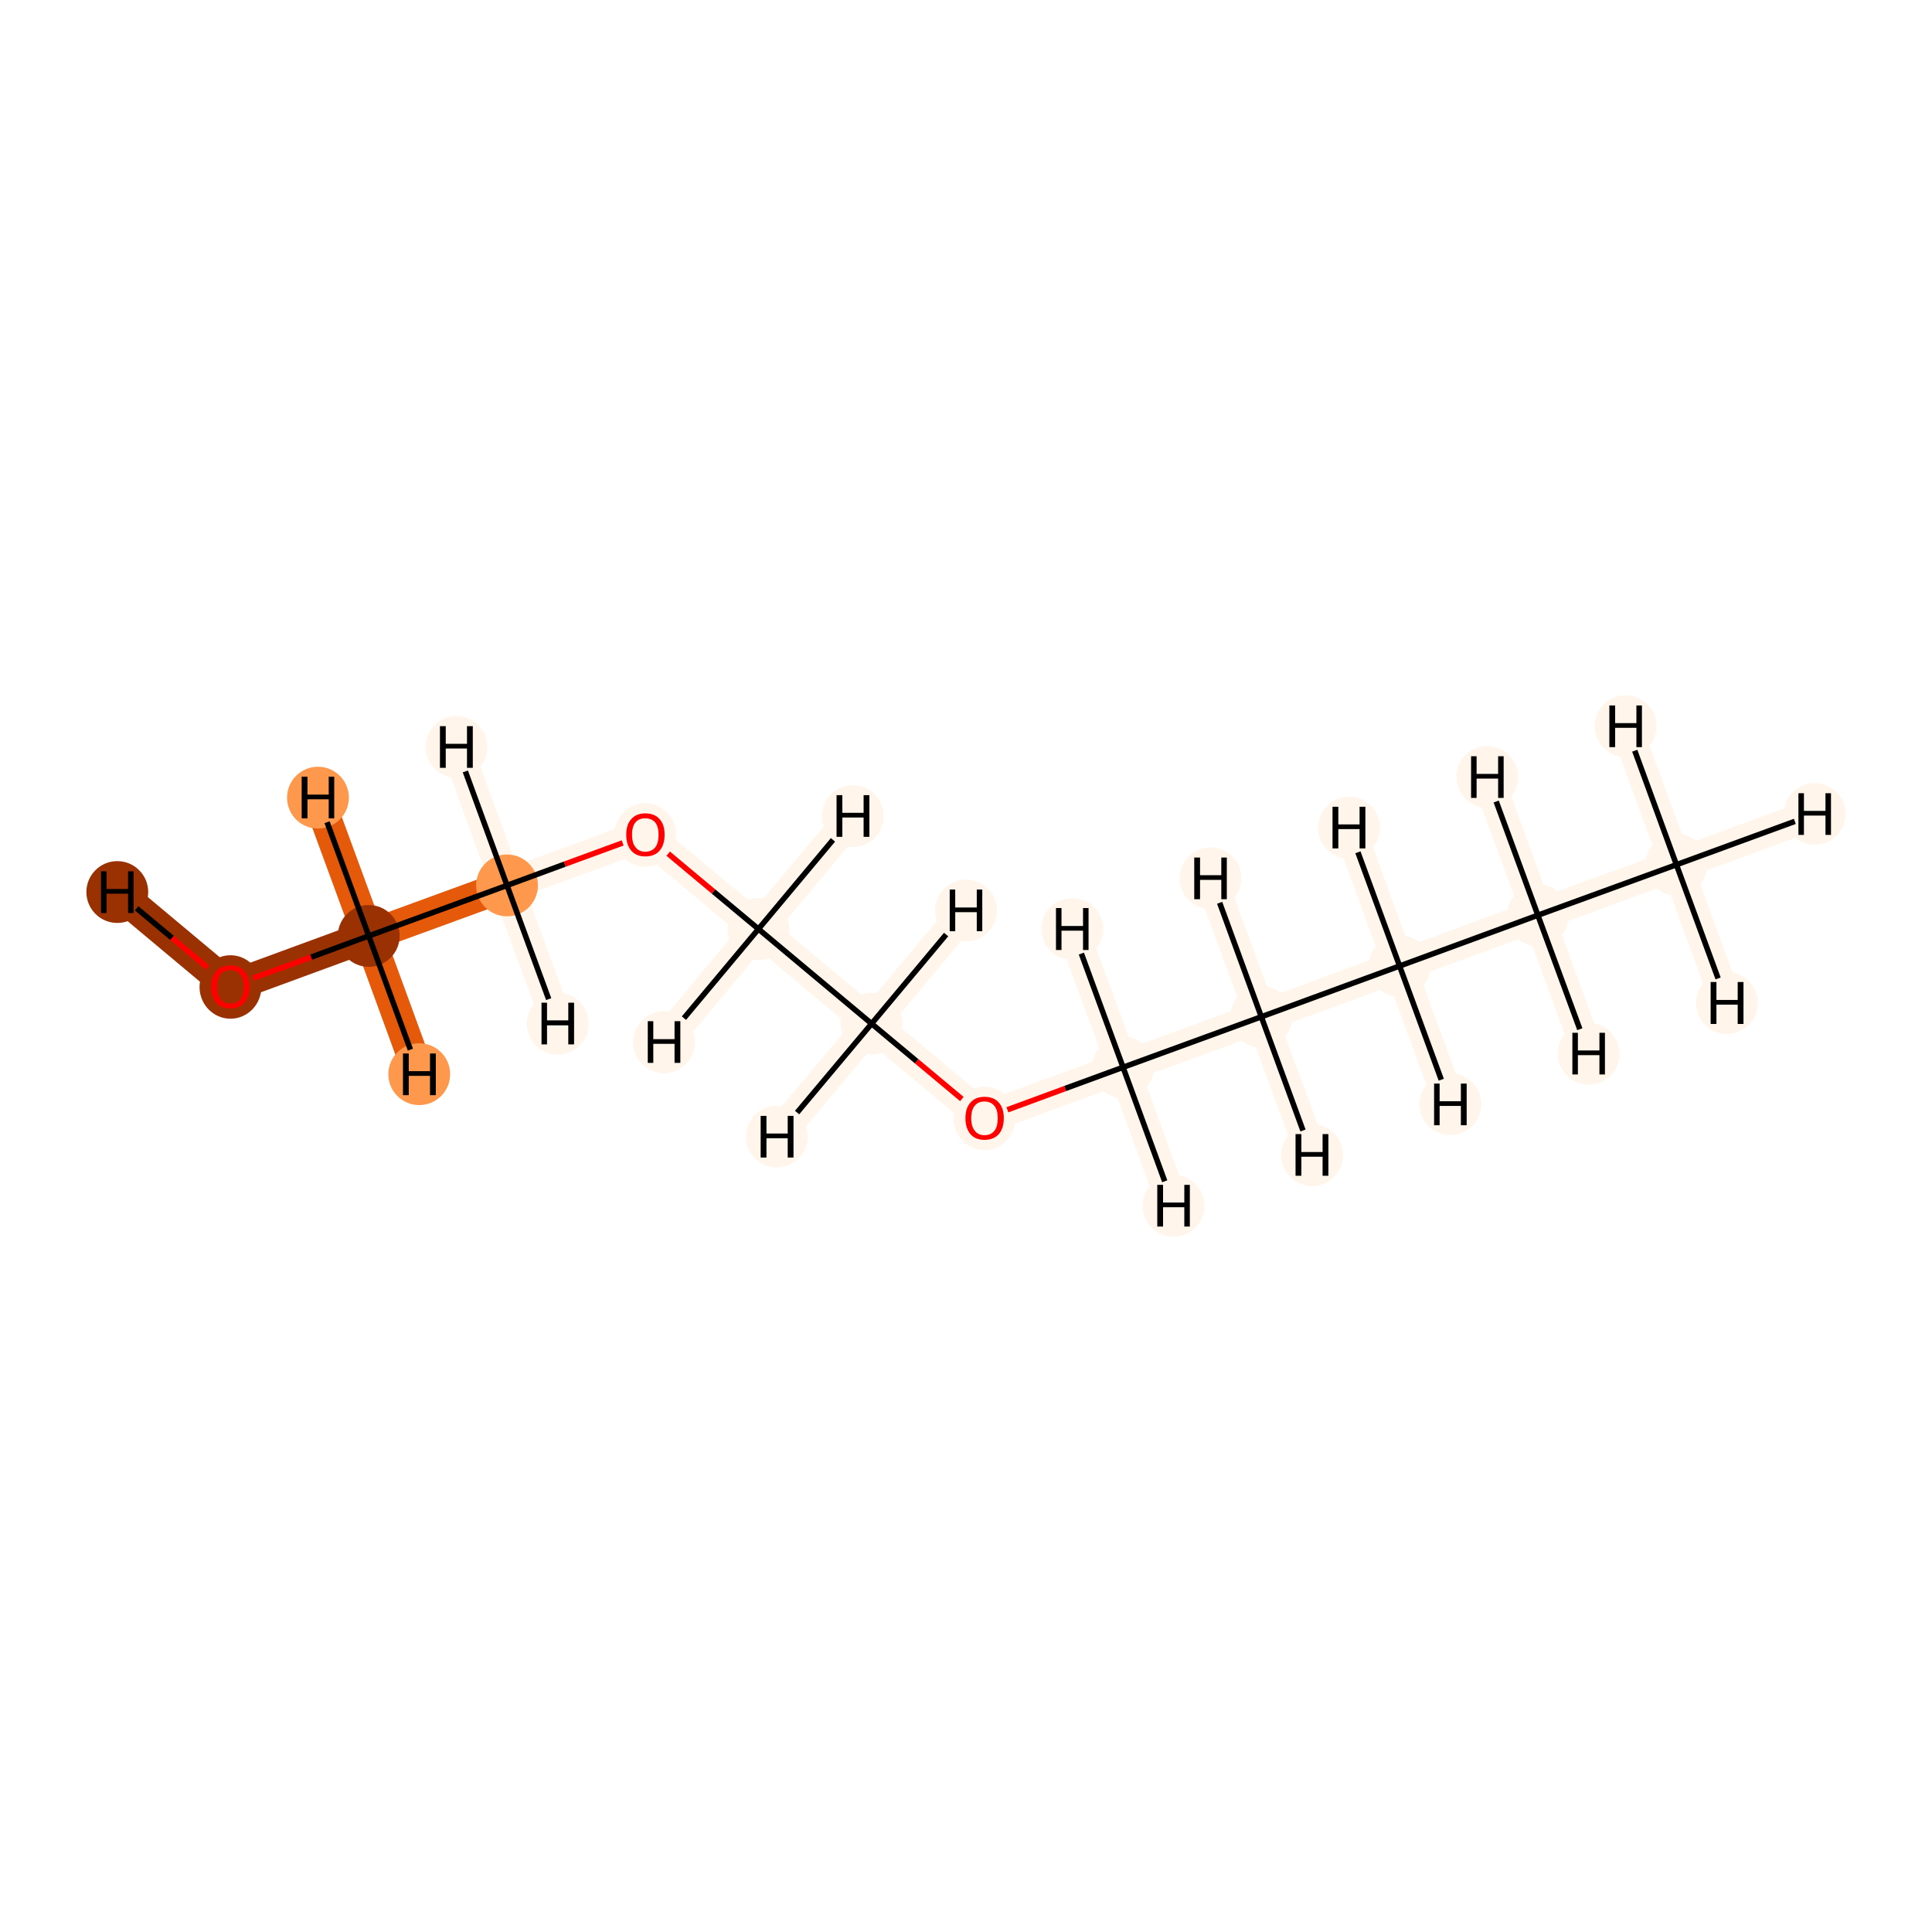 <?xml version='1.0' encoding='iso-8859-1'?>
<svg version='1.1' baseProfile='full'
              xmlns='http://www.w3.org/2000/svg'
                      xmlns:rdkit='http://www.rdkit.org/xml'
                      xmlns:xlink='http://www.w3.org/1999/xlink'
                  xml:space='preserve'
width='700px' height='700px' viewBox='0 0 700 700'>
<!-- END OF HEADER -->
<rect style='opacity:1.0;fill:#FFFFFF;stroke:none' width='700.0' height='700.0' x='0.0' y='0.0'> </rect>
<path d='M 607.4,313.3 L 557.2,331.6' style='fill:none;fill-rule:evenodd;stroke:#FFF5EB;stroke-width:11.4px;stroke-linecap:butt;stroke-linejoin:miter;stroke-opacity:1' />
<path d='M 607.4,313.3 L 657.5,294.9' style='fill:none;fill-rule:evenodd;stroke:#FFF5EB;stroke-width:11.4px;stroke-linecap:butt;stroke-linejoin:miter;stroke-opacity:1' />
<path d='M 607.4,313.3 L 625.7,363.4' style='fill:none;fill-rule:evenodd;stroke:#FFF5EB;stroke-width:11.4px;stroke-linecap:butt;stroke-linejoin:miter;stroke-opacity:1' />
<path d='M 607.4,313.3 L 589.0,263.1' style='fill:none;fill-rule:evenodd;stroke:#FFF5EB;stroke-width:11.4px;stroke-linecap:butt;stroke-linejoin:miter;stroke-opacity:1' />
<path d='M 557.2,331.6 L 507.1,350.0' style='fill:none;fill-rule:evenodd;stroke:#FFF5EB;stroke-width:11.4px;stroke-linecap:butt;stroke-linejoin:miter;stroke-opacity:1' />
<path d='M 557.2,331.6 L 538.9,281.5' style='fill:none;fill-rule:evenodd;stroke:#FFF5EB;stroke-width:11.4px;stroke-linecap:butt;stroke-linejoin:miter;stroke-opacity:1' />
<path d='M 557.2,331.6 L 575.6,381.8' style='fill:none;fill-rule:evenodd;stroke:#FFF5EB;stroke-width:11.4px;stroke-linecap:butt;stroke-linejoin:miter;stroke-opacity:1' />
<path d='M 507.1,350.0 L 457.0,368.4' style='fill:none;fill-rule:evenodd;stroke:#FFF5EB;stroke-width:11.4px;stroke-linecap:butt;stroke-linejoin:miter;stroke-opacity:1' />
<path d='M 507.1,350.0 L 525.5,400.1' style='fill:none;fill-rule:evenodd;stroke:#FFF5EB;stroke-width:11.4px;stroke-linecap:butt;stroke-linejoin:miter;stroke-opacity:1' />
<path d='M 507.1,350.0 L 488.8,299.9' style='fill:none;fill-rule:evenodd;stroke:#FFF5EB;stroke-width:11.4px;stroke-linecap:butt;stroke-linejoin:miter;stroke-opacity:1' />
<path d='M 457.0,368.4 L 406.9,386.7' style='fill:none;fill-rule:evenodd;stroke:#FFF5EB;stroke-width:11.4px;stroke-linecap:butt;stroke-linejoin:miter;stroke-opacity:1' />
<path d='M 457.0,368.4 L 438.6,318.2' style='fill:none;fill-rule:evenodd;stroke:#FFF5EB;stroke-width:11.4px;stroke-linecap:butt;stroke-linejoin:miter;stroke-opacity:1' />
<path d='M 457.0,368.4 L 475.4,418.5' style='fill:none;fill-rule:evenodd;stroke:#FFF5EB;stroke-width:11.4px;stroke-linecap:butt;stroke-linejoin:miter;stroke-opacity:1' />
<path d='M 406.9,386.7 L 356.7,405.1' style='fill:none;fill-rule:evenodd;stroke:#FFF5EB;stroke-width:11.4px;stroke-linecap:butt;stroke-linejoin:miter;stroke-opacity:1' />
<path d='M 406.9,386.7 L 425.2,436.9' style='fill:none;fill-rule:evenodd;stroke:#FFF5EB;stroke-width:11.4px;stroke-linecap:butt;stroke-linejoin:miter;stroke-opacity:1' />
<path d='M 406.9,386.7 L 388.5,336.6' style='fill:none;fill-rule:evenodd;stroke:#FFF5EB;stroke-width:11.4px;stroke-linecap:butt;stroke-linejoin:miter;stroke-opacity:1' />
<path d='M 356.7,405.1 L 315.8,370.9' style='fill:none;fill-rule:evenodd;stroke:#FFF5EB;stroke-width:11.4px;stroke-linecap:butt;stroke-linejoin:miter;stroke-opacity:1' />
<path d='M 315.8,370.9 L 274.8,336.6' style='fill:none;fill-rule:evenodd;stroke:#FFF5EB;stroke-width:11.4px;stroke-linecap:butt;stroke-linejoin:miter;stroke-opacity:1' />
<path d='M 315.8,370.9 L 350.0,329.9' style='fill:none;fill-rule:evenodd;stroke:#FFF5EB;stroke-width:11.4px;stroke-linecap:butt;stroke-linejoin:miter;stroke-opacity:1' />
<path d='M 315.8,370.9 L 281.5,411.8' style='fill:none;fill-rule:evenodd;stroke:#FFF5EB;stroke-width:11.4px;stroke-linecap:butt;stroke-linejoin:miter;stroke-opacity:1' />
<path d='M 274.8,336.6 L 233.8,302.4' style='fill:none;fill-rule:evenodd;stroke:#FFF5EB;stroke-width:11.4px;stroke-linecap:butt;stroke-linejoin:miter;stroke-opacity:1' />
<path d='M 274.8,336.6 L 309.0,295.7' style='fill:none;fill-rule:evenodd;stroke:#FFF5EB;stroke-width:11.4px;stroke-linecap:butt;stroke-linejoin:miter;stroke-opacity:1' />
<path d='M 274.8,336.6 L 240.6,377.6' style='fill:none;fill-rule:evenodd;stroke:#FFF5EB;stroke-width:11.4px;stroke-linecap:butt;stroke-linejoin:miter;stroke-opacity:1' />
<path d='M 233.8,302.4 L 183.7,320.8' style='fill:none;fill-rule:evenodd;stroke:#FFF5EB;stroke-width:11.4px;stroke-linecap:butt;stroke-linejoin:miter;stroke-opacity:1' />
<path d='M 183.7,320.8 L 133.6,339.1' style='fill:none;fill-rule:evenodd;stroke:#E5590A;stroke-width:11.4px;stroke-linecap:butt;stroke-linejoin:miter;stroke-opacity:1' />
<path d='M 183.7,320.8 L 202.1,370.9' style='fill:none;fill-rule:evenodd;stroke:#FFF5EB;stroke-width:11.4px;stroke-linecap:butt;stroke-linejoin:miter;stroke-opacity:1' />
<path d='M 183.7,320.8 L 165.4,270.6' style='fill:none;fill-rule:evenodd;stroke:#FFF5EB;stroke-width:11.4px;stroke-linecap:butt;stroke-linejoin:miter;stroke-opacity:1' />
<path d='M 133.6,339.1 L 83.5,357.5' style='fill:none;fill-rule:evenodd;stroke:#993103;stroke-width:11.4px;stroke-linecap:butt;stroke-linejoin:miter;stroke-opacity:1' />
<path d='M 133.6,339.1 L 151.9,389.2' style='fill:none;fill-rule:evenodd;stroke:#E5590A;stroke-width:11.4px;stroke-linecap:butt;stroke-linejoin:miter;stroke-opacity:1' />
<path d='M 133.6,339.1 L 115.2,289.0' style='fill:none;fill-rule:evenodd;stroke:#E5590A;stroke-width:11.4px;stroke-linecap:butt;stroke-linejoin:miter;stroke-opacity:1' />
<path d='M 83.5,357.5 L 42.5,323.2' style='fill:none;fill-rule:evenodd;stroke:#993103;stroke-width:11.4px;stroke-linecap:butt;stroke-linejoin:miter;stroke-opacity:1' />
<ellipse cx='607.4' cy='313.3' rx='10.7' ry='10.7'  style='fill:#FFF5EB;fill-rule:evenodd;stroke:#FFF5EB;stroke-width:1.0px;stroke-linecap:butt;stroke-linejoin:miter;stroke-opacity:1' />
<ellipse cx='557.2' cy='331.6' rx='10.7' ry='10.7'  style='fill:#FFF5EB;fill-rule:evenodd;stroke:#FFF5EB;stroke-width:1.0px;stroke-linecap:butt;stroke-linejoin:miter;stroke-opacity:1' />
<ellipse cx='507.1' cy='350.0' rx='10.7' ry='10.7'  style='fill:#FFF5EB;fill-rule:evenodd;stroke:#FFF5EB;stroke-width:1.0px;stroke-linecap:butt;stroke-linejoin:miter;stroke-opacity:1' />
<ellipse cx='457.0' cy='368.4' rx='10.7' ry='10.7'  style='fill:#FFF5EB;fill-rule:evenodd;stroke:#FFF5EB;stroke-width:1.0px;stroke-linecap:butt;stroke-linejoin:miter;stroke-opacity:1' />
<ellipse cx='406.9' cy='386.7' rx='10.7' ry='10.7'  style='fill:#FFF5EB;fill-rule:evenodd;stroke:#FFF5EB;stroke-width:1.0px;stroke-linecap:butt;stroke-linejoin:miter;stroke-opacity:1' />
<ellipse cx='356.7' cy='405.2' rx='10.7' ry='11.0'  style='fill:#FFF5EB;fill-rule:evenodd;stroke:#FFF5EB;stroke-width:1.0px;stroke-linecap:butt;stroke-linejoin:miter;stroke-opacity:1' />
<ellipse cx='315.8' cy='370.9' rx='10.7' ry='10.7'  style='fill:#FFF5EB;fill-rule:evenodd;stroke:#FFF5EB;stroke-width:1.0px;stroke-linecap:butt;stroke-linejoin:miter;stroke-opacity:1' />
<ellipse cx='274.8' cy='336.6' rx='10.7' ry='10.7'  style='fill:#FFF5EB;fill-rule:evenodd;stroke:#FFF5EB;stroke-width:1.0px;stroke-linecap:butt;stroke-linejoin:miter;stroke-opacity:1' />
<ellipse cx='233.8' cy='302.5' rx='10.7' ry='11.0'  style='fill:#FFF5EB;fill-rule:evenodd;stroke:#FFF5EB;stroke-width:1.0px;stroke-linecap:butt;stroke-linejoin:miter;stroke-opacity:1' />
<ellipse cx='183.7' cy='320.8' rx='10.7' ry='10.7'  style='fill:#FD984C;fill-rule:evenodd;stroke:#FD984C;stroke-width:1.0px;stroke-linecap:butt;stroke-linejoin:miter;stroke-opacity:1' />
<ellipse cx='133.6' cy='339.1' rx='10.7' ry='10.7'  style='fill:#993103;fill-rule:evenodd;stroke:#993103;stroke-width:1.0px;stroke-linecap:butt;stroke-linejoin:miter;stroke-opacity:1' />
<ellipse cx='83.5' cy='357.6' rx='10.7' ry='11.0'  style='fill:#993103;fill-rule:evenodd;stroke:#993103;stroke-width:1.0px;stroke-linecap:butt;stroke-linejoin:miter;stroke-opacity:1' />
<ellipse cx='657.5' cy='294.9' rx='10.7' ry='10.7'  style='fill:#FFF5EB;fill-rule:evenodd;stroke:#FFF5EB;stroke-width:1.0px;stroke-linecap:butt;stroke-linejoin:miter;stroke-opacity:1' />
<ellipse cx='625.7' cy='363.4' rx='10.7' ry='10.7'  style='fill:#FFF5EB;fill-rule:evenodd;stroke:#FFF5EB;stroke-width:1.0px;stroke-linecap:butt;stroke-linejoin:miter;stroke-opacity:1' />
<ellipse cx='589.0' cy='263.1' rx='10.7' ry='10.7'  style='fill:#FFF5EB;fill-rule:evenodd;stroke:#FFF5EB;stroke-width:1.0px;stroke-linecap:butt;stroke-linejoin:miter;stroke-opacity:1' />
<ellipse cx='538.9' cy='281.5' rx='10.7' ry='10.7'  style='fill:#FFF5EB;fill-rule:evenodd;stroke:#FFF5EB;stroke-width:1.0px;stroke-linecap:butt;stroke-linejoin:miter;stroke-opacity:1' />
<ellipse cx='575.6' cy='381.8' rx='10.7' ry='10.7'  style='fill:#FFF5EB;fill-rule:evenodd;stroke:#FFF5EB;stroke-width:1.0px;stroke-linecap:butt;stroke-linejoin:miter;stroke-opacity:1' />
<ellipse cx='525.5' cy='400.1' rx='10.7' ry='10.7'  style='fill:#FFF5EB;fill-rule:evenodd;stroke:#FFF5EB;stroke-width:1.0px;stroke-linecap:butt;stroke-linejoin:miter;stroke-opacity:1' />
<ellipse cx='488.8' cy='299.9' rx='10.7' ry='10.7'  style='fill:#FFF5EB;fill-rule:evenodd;stroke:#FFF5EB;stroke-width:1.0px;stroke-linecap:butt;stroke-linejoin:miter;stroke-opacity:1' />
<ellipse cx='438.6' cy='318.2' rx='10.7' ry='10.7'  style='fill:#FFF5EB;fill-rule:evenodd;stroke:#FFF5EB;stroke-width:1.0px;stroke-linecap:butt;stroke-linejoin:miter;stroke-opacity:1' />
<ellipse cx='475.4' cy='418.5' rx='10.7' ry='10.7'  style='fill:#FFF5EB;fill-rule:evenodd;stroke:#FFF5EB;stroke-width:1.0px;stroke-linecap:butt;stroke-linejoin:miter;stroke-opacity:1' />
<ellipse cx='425.2' cy='436.9' rx='10.7' ry='10.7'  style='fill:#FFF5EB;fill-rule:evenodd;stroke:#FFF5EB;stroke-width:1.0px;stroke-linecap:butt;stroke-linejoin:miter;stroke-opacity:1' />
<ellipse cx='388.5' cy='336.6' rx='10.7' ry='10.7'  style='fill:#FFF5EB;fill-rule:evenodd;stroke:#FFF5EB;stroke-width:1.0px;stroke-linecap:butt;stroke-linejoin:miter;stroke-opacity:1' />
<ellipse cx='350.0' cy='329.9' rx='10.7' ry='10.7'  style='fill:#FFF5EB;fill-rule:evenodd;stroke:#FFF5EB;stroke-width:1.0px;stroke-linecap:butt;stroke-linejoin:miter;stroke-opacity:1' />
<ellipse cx='281.5' cy='411.8' rx='10.7' ry='10.7'  style='fill:#FFF5EB;fill-rule:evenodd;stroke:#FFF5EB;stroke-width:1.0px;stroke-linecap:butt;stroke-linejoin:miter;stroke-opacity:1' />
<ellipse cx='309.0' cy='295.7' rx='10.7' ry='10.7'  style='fill:#FFF5EB;fill-rule:evenodd;stroke:#FFF5EB;stroke-width:1.0px;stroke-linecap:butt;stroke-linejoin:miter;stroke-opacity:1' />
<ellipse cx='240.6' cy='377.6' rx='10.7' ry='10.7'  style='fill:#FFF5EB;fill-rule:evenodd;stroke:#FFF5EB;stroke-width:1.0px;stroke-linecap:butt;stroke-linejoin:miter;stroke-opacity:1' />
<ellipse cx='202.1' cy='370.9' rx='10.7' ry='10.7'  style='fill:#FFF5EB;fill-rule:evenodd;stroke:#FFF5EB;stroke-width:1.0px;stroke-linecap:butt;stroke-linejoin:miter;stroke-opacity:1' />
<ellipse cx='165.4' cy='270.6' rx='10.7' ry='10.7'  style='fill:#FFF5EB;fill-rule:evenodd;stroke:#FFF5EB;stroke-width:1.0px;stroke-linecap:butt;stroke-linejoin:miter;stroke-opacity:1' />
<ellipse cx='151.9' cy='389.2' rx='10.7' ry='10.7'  style='fill:#FD984C;fill-rule:evenodd;stroke:#FD984C;stroke-width:1.0px;stroke-linecap:butt;stroke-linejoin:miter;stroke-opacity:1' />
<ellipse cx='115.2' cy='289.0' rx='10.7' ry='10.7'  style='fill:#FD984C;fill-rule:evenodd;stroke:#FD984C;stroke-width:1.0px;stroke-linecap:butt;stroke-linejoin:miter;stroke-opacity:1' />
<ellipse cx='42.5' cy='323.2' rx='10.7' ry='10.7'  style='fill:#993103;fill-rule:evenodd;stroke:#993103;stroke-width:1.0px;stroke-linecap:butt;stroke-linejoin:miter;stroke-opacity:1' />
<path class='bond-0 atom-0 atom-1' d='M 607.4,313.3 L 557.2,331.6' style='fill:none;fill-rule:evenodd;stroke:#000000;stroke-width:2.0px;stroke-linecap:butt;stroke-linejoin:miter;stroke-opacity:1' />
<path class='bond-11 atom-0 atom-12' d='M 607.4,313.3 L 650.3,297.6' style='fill:none;fill-rule:evenodd;stroke:#000000;stroke-width:2.0px;stroke-linecap:butt;stroke-linejoin:miter;stroke-opacity:1' />
<path class='bond-12 atom-0 atom-13' d='M 607.4,313.3 L 622.5,354.5' style='fill:none;fill-rule:evenodd;stroke:#000000;stroke-width:2.0px;stroke-linecap:butt;stroke-linejoin:miter;stroke-opacity:1' />
<path class='bond-13 atom-0 atom-14' d='M 607.4,313.3 L 592.3,272.0' style='fill:none;fill-rule:evenodd;stroke:#000000;stroke-width:2.0px;stroke-linecap:butt;stroke-linejoin:miter;stroke-opacity:1' />
<path class='bond-1 atom-1 atom-2' d='M 557.2,331.6 L 507.1,350.0' style='fill:none;fill-rule:evenodd;stroke:#000000;stroke-width:2.0px;stroke-linecap:butt;stroke-linejoin:miter;stroke-opacity:1' />
<path class='bond-14 atom-1 atom-15' d='M 557.2,331.6 L 542.1,290.4' style='fill:none;fill-rule:evenodd;stroke:#000000;stroke-width:2.0px;stroke-linecap:butt;stroke-linejoin:miter;stroke-opacity:1' />
<path class='bond-15 atom-1 atom-16' d='M 557.2,331.6 L 572.4,372.9' style='fill:none;fill-rule:evenodd;stroke:#000000;stroke-width:2.0px;stroke-linecap:butt;stroke-linejoin:miter;stroke-opacity:1' />
<path class='bond-2 atom-2 atom-3' d='M 507.1,350.0 L 457.0,368.4' style='fill:none;fill-rule:evenodd;stroke:#000000;stroke-width:2.0px;stroke-linecap:butt;stroke-linejoin:miter;stroke-opacity:1' />
<path class='bond-16 atom-2 atom-17' d='M 507.1,350.0 L 522.2,391.2' style='fill:none;fill-rule:evenodd;stroke:#000000;stroke-width:2.0px;stroke-linecap:butt;stroke-linejoin:miter;stroke-opacity:1' />
<path class='bond-17 atom-2 atom-18' d='M 507.1,350.0 L 492.0,308.8' style='fill:none;fill-rule:evenodd;stroke:#000000;stroke-width:2.0px;stroke-linecap:butt;stroke-linejoin:miter;stroke-opacity:1' />
<path class='bond-3 atom-3 atom-4' d='M 457.0,368.4 L 406.9,386.7' style='fill:none;fill-rule:evenodd;stroke:#000000;stroke-width:2.0px;stroke-linecap:butt;stroke-linejoin:miter;stroke-opacity:1' />
<path class='bond-18 atom-3 atom-19' d='M 457.0,368.4 L 441.9,327.1' style='fill:none;fill-rule:evenodd;stroke:#000000;stroke-width:2.0px;stroke-linecap:butt;stroke-linejoin:miter;stroke-opacity:1' />
<path class='bond-19 atom-3 atom-20' d='M 457.0,368.4 L 472.1,409.6' style='fill:none;fill-rule:evenodd;stroke:#000000;stroke-width:2.0px;stroke-linecap:butt;stroke-linejoin:miter;stroke-opacity:1' />
<path class='bond-4 atom-4 atom-5' d='M 406.9,386.7 L 385.9,394.4' style='fill:none;fill-rule:evenodd;stroke:#000000;stroke-width:2.0px;stroke-linecap:butt;stroke-linejoin:miter;stroke-opacity:1' />
<path class='bond-4 atom-4 atom-5' d='M 385.9,394.4 L 365.0,402.1' style='fill:none;fill-rule:evenodd;stroke:#FF0000;stroke-width:2.0px;stroke-linecap:butt;stroke-linejoin:miter;stroke-opacity:1' />
<path class='bond-20 atom-4 atom-21' d='M 406.9,386.7 L 422.0,428.0' style='fill:none;fill-rule:evenodd;stroke:#000000;stroke-width:2.0px;stroke-linecap:butt;stroke-linejoin:miter;stroke-opacity:1' />
<path class='bond-21 atom-4 atom-22' d='M 406.9,386.7 L 391.8,345.5' style='fill:none;fill-rule:evenodd;stroke:#000000;stroke-width:2.0px;stroke-linecap:butt;stroke-linejoin:miter;stroke-opacity:1' />
<path class='bond-5 atom-5 atom-6' d='M 348.5,398.2 L 332.1,384.5' style='fill:none;fill-rule:evenodd;stroke:#FF0000;stroke-width:2.0px;stroke-linecap:butt;stroke-linejoin:miter;stroke-opacity:1' />
<path class='bond-5 atom-5 atom-6' d='M 332.1,384.5 L 315.8,370.9' style='fill:none;fill-rule:evenodd;stroke:#000000;stroke-width:2.0px;stroke-linecap:butt;stroke-linejoin:miter;stroke-opacity:1' />
<path class='bond-6 atom-6 atom-7' d='M 315.8,370.9 L 274.8,336.6' style='fill:none;fill-rule:evenodd;stroke:#000000;stroke-width:2.0px;stroke-linecap:butt;stroke-linejoin:miter;stroke-opacity:1' />
<path class='bond-22 atom-6 atom-23' d='M 315.8,370.9 L 342.8,338.6' style='fill:none;fill-rule:evenodd;stroke:#000000;stroke-width:2.0px;stroke-linecap:butt;stroke-linejoin:miter;stroke-opacity:1' />
<path class='bond-23 atom-6 atom-24' d='M 315.8,370.9 L 288.8,403.1' style='fill:none;fill-rule:evenodd;stroke:#000000;stroke-width:2.0px;stroke-linecap:butt;stroke-linejoin:miter;stroke-opacity:1' />
<path class='bond-7 atom-7 atom-8' d='M 274.8,336.6 L 258.5,323.0' style='fill:none;fill-rule:evenodd;stroke:#000000;stroke-width:2.0px;stroke-linecap:butt;stroke-linejoin:miter;stroke-opacity:1' />
<path class='bond-7 atom-7 atom-8' d='M 258.5,323.0 L 242.1,309.3' style='fill:none;fill-rule:evenodd;stroke:#FF0000;stroke-width:2.0px;stroke-linecap:butt;stroke-linejoin:miter;stroke-opacity:1' />
<path class='bond-24 atom-7 atom-25' d='M 274.8,336.6 L 301.8,304.3' style='fill:none;fill-rule:evenodd;stroke:#000000;stroke-width:2.0px;stroke-linecap:butt;stroke-linejoin:miter;stroke-opacity:1' />
<path class='bond-25 atom-7 atom-26' d='M 274.8,336.6 L 247.8,368.9' style='fill:none;fill-rule:evenodd;stroke:#000000;stroke-width:2.0px;stroke-linecap:butt;stroke-linejoin:miter;stroke-opacity:1' />
<path class='bond-8 atom-8 atom-9' d='M 225.6,305.4 L 204.6,313.1' style='fill:none;fill-rule:evenodd;stroke:#FF0000;stroke-width:2.0px;stroke-linecap:butt;stroke-linejoin:miter;stroke-opacity:1' />
<path class='bond-8 atom-8 atom-9' d='M 204.6,313.1 L 183.7,320.8' style='fill:none;fill-rule:evenodd;stroke:#000000;stroke-width:2.0px;stroke-linecap:butt;stroke-linejoin:miter;stroke-opacity:1' />
<path class='bond-9 atom-9 atom-10' d='M 183.7,320.8 L 133.6,339.1' style='fill:none;fill-rule:evenodd;stroke:#000000;stroke-width:2.0px;stroke-linecap:butt;stroke-linejoin:miter;stroke-opacity:1' />
<path class='bond-26 atom-9 atom-27' d='M 183.7,320.8 L 198.8,362.0' style='fill:none;fill-rule:evenodd;stroke:#000000;stroke-width:2.0px;stroke-linecap:butt;stroke-linejoin:miter;stroke-opacity:1' />
<path class='bond-27 atom-9 atom-28' d='M 183.7,320.8 L 168.6,279.5' style='fill:none;fill-rule:evenodd;stroke:#000000;stroke-width:2.0px;stroke-linecap:butt;stroke-linejoin:miter;stroke-opacity:1' />
<path class='bond-10 atom-10 atom-11' d='M 133.6,339.1 L 112.7,346.8' style='fill:none;fill-rule:evenodd;stroke:#000000;stroke-width:2.0px;stroke-linecap:butt;stroke-linejoin:miter;stroke-opacity:1' />
<path class='bond-10 atom-10 atom-11' d='M 112.7,346.8 L 91.7,354.4' style='fill:none;fill-rule:evenodd;stroke:#FF0000;stroke-width:2.0px;stroke-linecap:butt;stroke-linejoin:miter;stroke-opacity:1' />
<path class='bond-28 atom-10 atom-29' d='M 133.6,339.1 L 148.7,380.3' style='fill:none;fill-rule:evenodd;stroke:#000000;stroke-width:2.0px;stroke-linecap:butt;stroke-linejoin:miter;stroke-opacity:1' />
<path class='bond-29 atom-10 atom-30' d='M 133.6,339.1 L 118.5,297.9' style='fill:none;fill-rule:evenodd;stroke:#000000;stroke-width:2.0px;stroke-linecap:butt;stroke-linejoin:miter;stroke-opacity:1' />
<path class='bond-30 atom-11 atom-31' d='M 75.2,350.6 L 62.3,339.8' style='fill:none;fill-rule:evenodd;stroke:#FF0000;stroke-width:2.0px;stroke-linecap:butt;stroke-linejoin:miter;stroke-opacity:1' />
<path class='bond-30 atom-11 atom-31' d='M 62.3,339.8 L 49.5,329.1' style='fill:none;fill-rule:evenodd;stroke:#000000;stroke-width:2.0px;stroke-linecap:butt;stroke-linejoin:miter;stroke-opacity:1' />
<path  class='atom-5' d='M 349.8 405.1
Q 349.8 401.5, 351.6 399.5
Q 353.4 397.4, 356.7 397.4
Q 360.1 397.4, 361.9 399.5
Q 363.7 401.5, 363.7 405.1
Q 363.7 408.8, 361.9 410.9
Q 360.0 413.0, 356.7 413.0
Q 353.4 413.0, 351.6 410.9
Q 349.8 408.8, 349.8 405.1
M 356.7 411.3
Q 359.0 411.3, 360.3 409.7
Q 361.5 408.2, 361.5 405.1
Q 361.5 402.2, 360.3 400.7
Q 359.0 399.1, 356.7 399.1
Q 354.4 399.1, 353.2 400.6
Q 351.9 402.1, 351.9 405.1
Q 351.9 408.2, 353.2 409.7
Q 354.4 411.3, 356.7 411.3
' fill='#FF0000'/>
<path  class='atom-8' d='M 226.9 302.4
Q 226.9 298.8, 228.7 296.8
Q 230.5 294.7, 233.8 294.7
Q 237.2 294.7, 239.0 296.8
Q 240.8 298.8, 240.8 302.4
Q 240.8 306.1, 239.0 308.2
Q 237.2 310.3, 233.8 310.3
Q 230.5 310.3, 228.7 308.2
Q 226.9 306.1, 226.9 302.4
M 233.8 308.6
Q 236.1 308.6, 237.4 307.0
Q 238.6 305.5, 238.6 302.4
Q 238.6 299.5, 237.4 298.0
Q 236.1 296.5, 233.8 296.5
Q 231.5 296.5, 230.3 297.9
Q 229.0 299.4, 229.0 302.4
Q 229.0 305.5, 230.3 307.0
Q 231.5 308.6, 233.8 308.6
' fill='#FF0000'/>
<path  class='atom-11' d='M 76.5 357.5
Q 76.5 353.9, 78.3 351.9
Q 80.1 349.8, 83.5 349.8
Q 86.8 349.8, 88.6 351.9
Q 90.4 353.9, 90.4 357.5
Q 90.4 361.2, 88.6 363.3
Q 86.8 365.4, 83.5 365.4
Q 80.1 365.4, 78.3 363.3
Q 76.5 361.2, 76.5 357.5
M 83.5 363.6
Q 85.8 363.6, 87.0 362.1
Q 88.3 360.5, 88.3 357.5
Q 88.3 354.5, 87.0 353.1
Q 85.8 351.5, 83.5 351.5
Q 81.2 351.5, 79.9 353.0
Q 78.7 354.5, 78.7 357.5
Q 78.7 360.6, 79.9 362.1
Q 81.2 363.6, 83.5 363.6
' fill='#FF0000'/>
<path  class='atom-12' d='M 651.6 287.4
L 653.6 287.4
L 653.6 293.8
L 661.4 293.8
L 661.4 287.4
L 663.4 287.4
L 663.4 302.5
L 661.4 302.5
L 661.4 295.5
L 653.6 295.5
L 653.6 302.5
L 651.6 302.5
L 651.6 287.4
' fill='#000000'/>
<path  class='atom-13' d='M 619.8 355.8
L 621.9 355.8
L 621.9 362.3
L 629.6 362.3
L 629.6 355.8
L 631.7 355.8
L 631.7 371.0
L 629.6 371.0
L 629.6 364.0
L 621.9 364.0
L 621.9 371.0
L 619.8 371.0
L 619.8 355.8
' fill='#000000'/>
<path  class='atom-14' d='M 583.1 255.6
L 585.2 255.6
L 585.2 262.0
L 592.9 262.0
L 592.9 255.6
L 594.9 255.6
L 594.9 270.7
L 592.9 270.7
L 592.9 263.7
L 585.2 263.7
L 585.2 270.7
L 583.1 270.7
L 583.1 255.6
' fill='#000000'/>
<path  class='atom-15' d='M 533.0 274.0
L 535.0 274.0
L 535.0 280.4
L 542.8 280.4
L 542.8 274.0
L 544.8 274.0
L 544.8 289.1
L 542.8 289.1
L 542.8 282.1
L 535.0 282.1
L 535.0 289.1
L 533.0 289.1
L 533.0 274.0
' fill='#000000'/>
<path  class='atom-16' d='M 569.7 374.2
L 571.7 374.2
L 571.7 380.6
L 579.5 380.6
L 579.5 374.2
L 581.5 374.2
L 581.5 389.3
L 579.5 389.3
L 579.5 382.3
L 571.7 382.3
L 571.7 389.3
L 569.7 389.3
L 569.7 374.2
' fill='#000000'/>
<path  class='atom-17' d='M 519.6 392.6
L 521.6 392.6
L 521.6 399.0
L 529.3 399.0
L 529.3 392.6
L 531.4 392.6
L 531.4 407.7
L 529.3 407.7
L 529.3 400.7
L 521.6 400.7
L 521.6 407.7
L 519.6 407.7
L 519.6 392.6
' fill='#000000'/>
<path  class='atom-18' d='M 482.8 292.3
L 484.9 292.3
L 484.9 298.7
L 492.6 298.7
L 492.6 292.3
L 494.7 292.3
L 494.7 307.4
L 492.6 307.4
L 492.6 300.4
L 484.9 300.4
L 484.9 307.4
L 482.8 307.4
L 482.8 292.3
' fill='#000000'/>
<path  class='atom-19' d='M 432.7 310.7
L 434.8 310.7
L 434.8 317.1
L 442.5 317.1
L 442.5 310.7
L 444.5 310.7
L 444.5 325.8
L 442.5 325.8
L 442.5 318.8
L 434.8 318.8
L 434.8 325.8
L 432.7 325.8
L 432.7 310.7
' fill='#000000'/>
<path  class='atom-20' d='M 469.4 410.9
L 471.5 410.9
L 471.5 417.4
L 479.2 417.4
L 479.2 410.9
L 481.3 410.9
L 481.3 426.0
L 479.2 426.0
L 479.2 419.1
L 471.5 419.1
L 471.5 426.0
L 469.4 426.0
L 469.4 410.9
' fill='#000000'/>
<path  class='atom-21' d='M 419.3 429.3
L 421.4 429.3
L 421.4 435.7
L 429.1 435.7
L 429.1 429.3
L 431.1 429.3
L 431.1 444.4
L 429.1 444.4
L 429.1 437.4
L 421.4 437.4
L 421.4 444.4
L 419.3 444.4
L 419.3 429.3
' fill='#000000'/>
<path  class='atom-22' d='M 382.6 329.0
L 384.6 329.0
L 384.6 335.5
L 392.4 335.5
L 392.4 329.0
L 394.4 329.0
L 394.4 344.2
L 392.4 344.2
L 392.4 337.2
L 384.6 337.2
L 384.6 344.2
L 382.6 344.2
L 382.6 329.0
' fill='#000000'/>
<path  class='atom-23' d='M 344.1 322.3
L 346.1 322.3
L 346.1 328.8
L 353.9 328.8
L 353.9 322.3
L 355.9 322.3
L 355.9 337.4
L 353.9 337.4
L 353.9 330.5
L 346.1 330.5
L 346.1 337.4
L 344.1 337.4
L 344.1 322.3
' fill='#000000'/>
<path  class='atom-24' d='M 275.6 404.3
L 277.7 404.3
L 277.7 410.7
L 285.4 410.7
L 285.4 404.3
L 287.5 404.3
L 287.5 419.4
L 285.4 419.4
L 285.4 412.4
L 277.7 412.4
L 277.7 419.4
L 275.6 419.4
L 275.6 404.3
' fill='#000000'/>
<path  class='atom-25' d='M 303.1 288.1
L 305.2 288.1
L 305.2 294.5
L 312.9 294.5
L 312.9 288.1
L 315.0 288.1
L 315.0 303.2
L 312.9 303.2
L 312.9 296.2
L 305.2 296.2
L 305.2 303.2
L 303.1 303.2
L 303.1 288.1
' fill='#000000'/>
<path  class='atom-26' d='M 234.7 370.0
L 236.7 370.0
L 236.7 376.5
L 244.4 376.5
L 244.4 370.0
L 246.5 370.0
L 246.5 385.1
L 244.4 385.1
L 244.4 378.2
L 236.7 378.2
L 236.7 385.1
L 234.7 385.1
L 234.7 370.0
' fill='#000000'/>
<path  class='atom-27' d='M 196.2 363.3
L 198.2 363.3
L 198.2 369.7
L 205.9 369.7
L 205.9 363.3
L 208.0 363.3
L 208.0 378.4
L 205.9 378.4
L 205.9 371.5
L 198.2 371.5
L 198.2 378.4
L 196.2 378.4
L 196.2 363.3
' fill='#000000'/>
<path  class='atom-28' d='M 159.4 263.1
L 161.5 263.1
L 161.5 269.5
L 169.2 269.5
L 169.2 263.1
L 171.3 263.1
L 171.3 278.2
L 169.2 278.2
L 169.2 271.2
L 161.5 271.2
L 161.5 278.2
L 159.4 278.2
L 159.4 263.1
' fill='#000000'/>
<path  class='atom-29' d='M 146.0 381.7
L 148.1 381.7
L 148.1 388.1
L 155.8 388.1
L 155.8 381.7
L 157.9 381.7
L 157.9 396.8
L 155.8 396.8
L 155.8 389.8
L 148.1 389.8
L 148.1 396.8
L 146.0 396.8
L 146.0 381.7
' fill='#000000'/>
<path  class='atom-30' d='M 109.3 281.4
L 111.4 281.4
L 111.4 287.9
L 119.1 287.9
L 119.1 281.4
L 121.1 281.4
L 121.1 296.5
L 119.1 296.5
L 119.1 289.6
L 111.4 289.6
L 111.4 296.5
L 109.3 296.5
L 109.3 281.4
' fill='#000000'/>
<path  class='atom-31' d='M 36.6 315.7
L 38.6 315.7
L 38.6 322.1
L 46.4 322.1
L 46.4 315.7
L 48.4 315.7
L 48.4 330.8
L 46.4 330.8
L 46.4 323.8
L 38.6 323.8
L 38.6 330.8
L 36.6 330.8
L 36.6 315.7
' fill='#000000'/>
</svg>
